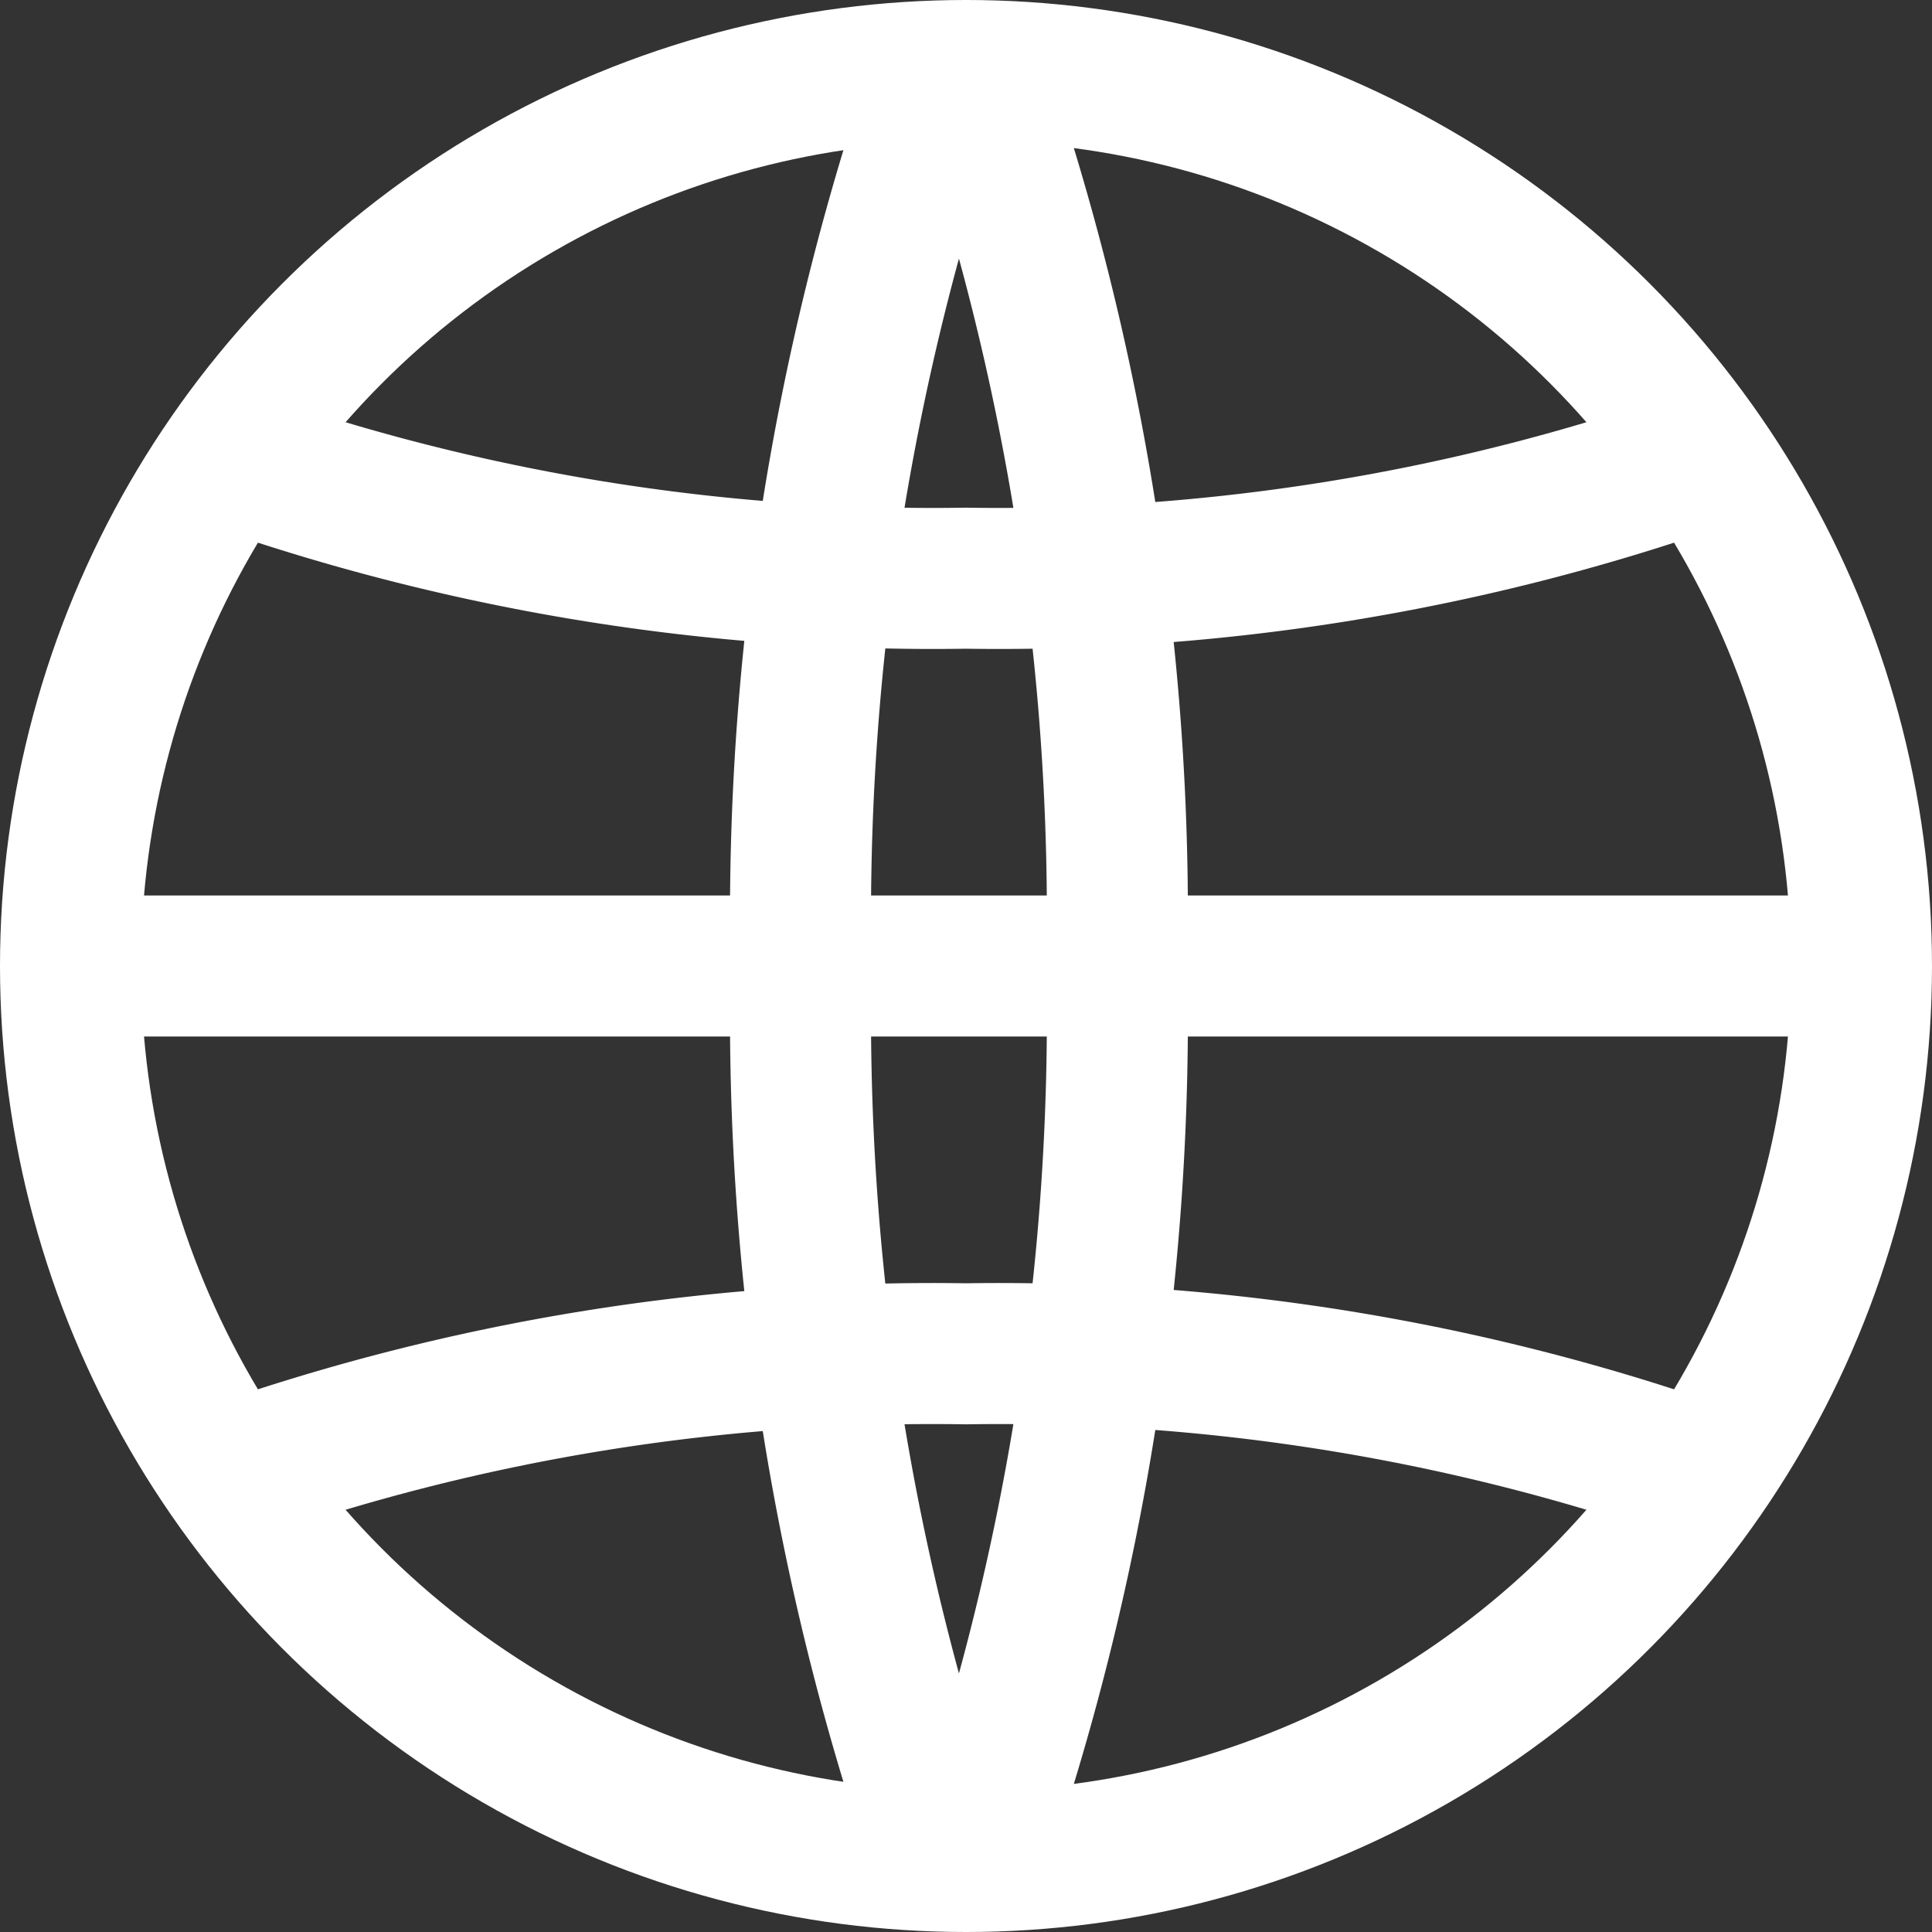 <svg id="Layer_1" data-name="Layer 1" xmlns="http://www.w3.org/2000/svg" viewBox="0 0 13.7 13.7"><rect x="0" y="0" width="13.7" height="13.7" fill="#333333" stroke="none"/><defs><style>.cls-1{fill:none;stroke:#fff;stroke-miterlimit:10;}</style></defs><title>invert</title><circle class="cls-1" cx="6.85" cy="6.85" r="6.35"/><line class="cls-1" x1="0.5" y1="6.85" x2="13.2" y2="6.85"/><path class="cls-1" d="M12.08,3.25a15.06,15.06,0,0,1-5.23.85,15.06,15.06,0,0,1-5.23-.85"/><path class="cls-1" d="M6.92,0.53a18.21,18.21,0,0,1,1,6.32,18.21,18.21,0,0,1-1,6.32"/><path class="cls-1" d="M6.68,0.53a18.21,18.21,0,0,0-1,6.32,18.21,18.21,0,0,0,1,6.32"/><path class="cls-1" d="M12.08,10.45A15.06,15.06,0,0,0,6.85,9.6a15.06,15.06,0,0,0-5.23.85"/></svg>
